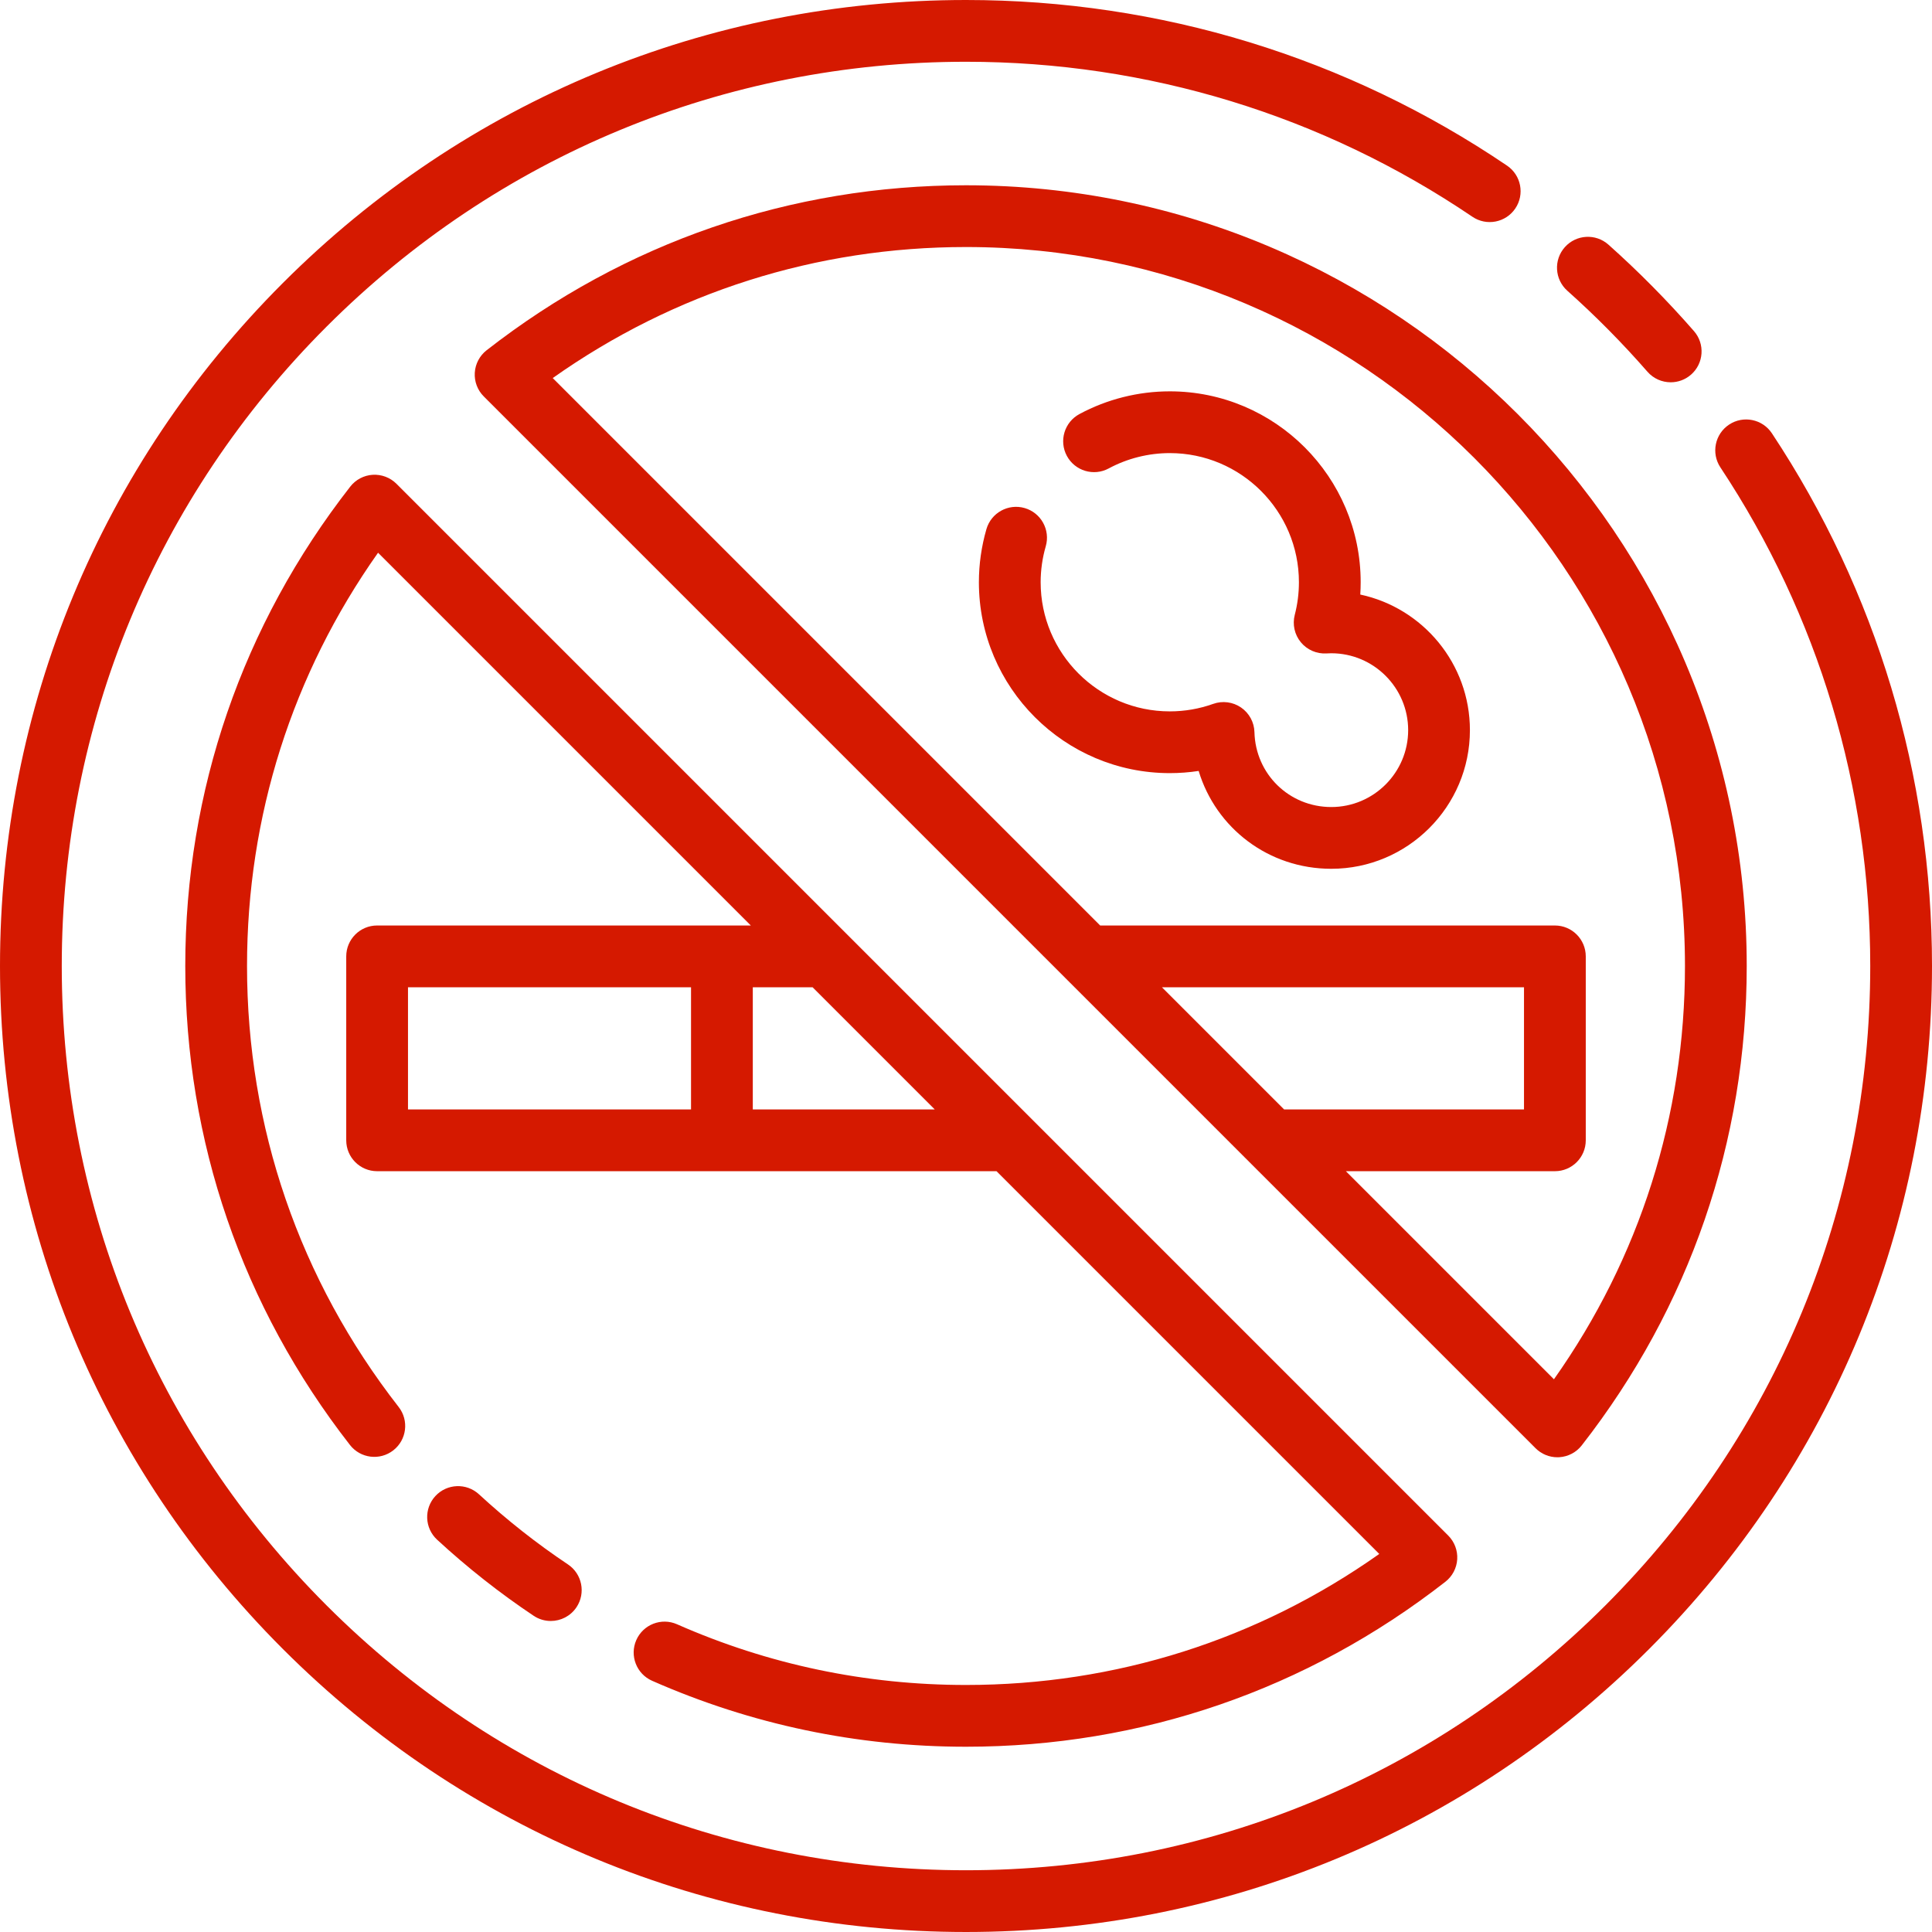 <?xml version="1.0" encoding="utf-8"?>
<!-- Generator: Adobe Illustrator 21.1.0, SVG Export Plug-In . SVG Version: 6.00 Build 0)  -->
<svg version="1.1" id="Layer_1" xmlns="http://www.w3.org/2000/svg" xmlns:xlink="http://www.w3.org/1999/xlink" x="0px" y="0px"
	 viewBox="0 0 511.999 511.999" style="enable-background:new 0 0 511.999 511.999; fill: #D51900;" xml:space="preserve">
<g>
	<g>
		<path d="M360.487,157.562c0.07-1.086,0.105-2.175,0.105-3.265c0-27.894-22.694-50.588-50.588-50.588
			c-8.349,0-16.63,2.083-23.949,6.024c-3.979,2.142-5.469,7.105-3.326,11.084c2.142,3.978,7.105,5.471,11.084,3.326
			c4.943-2.66,10.541-4.068,16.191-4.068c18.869,0,34.222,15.352,34.222,34.222c0,2.925-0.37,5.833-1.1,8.64
			c-0.659,2.536-0.064,5.234,1.601,7.258c1.665,2.023,4.201,3.128,6.814,2.969c0.417-0.025,0.837-0.045,1.259-0.045
			c11.235,0,20.376,9.141,20.376,20.376s-9.14,20.376-20.376,20.376c-11.131,0-20.074-8.715-20.36-19.841
			c-0.068-2.623-1.388-5.055-3.553-6.539c-2.164-1.482-4.909-1.841-7.379-0.958c-3.693,1.319-7.565,1.987-11.504,1.987
			c-18.87,0-34.222-15.353-34.222-34.223c0-3.213,0.455-6.417,1.353-9.523c1.255-4.341-1.247-8.879-5.589-10.134
			c-4.343-1.255-8.879,1.248-10.134,5.589c-1.325,4.583-1.997,9.317-1.997,14.068c0,27.895,22.693,50.589,50.588,50.589
			c2.574,0,5.13-0.194,7.652-0.578c4.571,15.128,18.502,25.93,35.144,25.93c20.259,0,36.742-16.482,36.742-36.742
			C389.542,175.871,377.069,161.107,360.487,157.562z"/>
	</g>
</g>
<g>
	<g>
		<path d="M255.999,49.099c-46.452,0-90.382,15.119-127.042,43.724c-1.848,1.442-2.99,3.609-3.134,5.95
			c-0.144,2.34,0.723,4.629,2.382,6.289l154.173,154.173c0,0,0,0.001,0.001,0.001l48.748,48.748c0,0,0,0.001,0.001,0.001
			l75.81,75.81c1.54,1.538,3.623,2.396,5.786,2.396c0.167,0,0.335-0.005,0.502-0.015c2.34-0.144,4.507-1.285,5.95-3.134
			C447.781,346.383,462.9,302.453,462.9,256C462.9,141.914,370.085,49.099,255.999,49.099z M307.922,261.632h95.953v32.381h-63.573
			L307.922,261.632z M411.81,365.521l-55.141-55.141h55.39v-0.001c4.519,0,8.183-3.663,8.183-8.183v-48.747
			c0-4.52-3.664-8.183-8.183-8.183H291.556L146.479,100.189c32.186-22.749,69.855-34.724,109.52-34.724
			c105.061,0,190.534,85.474,190.534,190.535C446.534,295.666,434.559,333.336,411.81,365.521z"/>
	</g>
</g>
<g>
	<g>
		<path d="M448.916,87.745c-7.076-8.105-14.701-15.812-22.664-22.91c-3.374-3.008-8.547-2.708-11.554,0.663
			c-3.009,3.375-2.712,8.548,0.662,11.555c7.455,6.646,14.598,13.864,21.226,21.456c1.618,1.853,3.888,2.801,6.168,2.801
			c1.909,0,3.828-0.664,5.379-2.02C451.537,96.319,451.888,91.149,448.916,87.745z"/>
	</g>
</g>
<g>
	<g>
		<path d="M469.569,114.826c-2.496-3.766-7.573-4.798-11.342-2.303c-3.768,2.496-4.799,7.573-2.302,11.343
			c25.978,39.211,39.708,84.903,39.708,132.135c0,64.009-24.926,124.185-70.187,169.447
			c-45.26,45.259-105.438,70.186-169.447,70.186s-124.185-24.927-169.447-70.186C41.293,380.186,16.367,320.009,16.367,256
			S41.292,131.814,86.554,86.554C131.814,41.294,191.991,16.367,256,16.367c48.117,0,94.523,14.205,134.201,41.076
			c3.742,2.536,8.83,1.556,11.364-2.187c2.535-3.742,1.556-8.83-2.187-11.365C356.981,15.178,307.402,0,255.999,0
			C187.62,0,123.333,26.629,74.981,74.981S0,187.62,0,255.999s26.629,132.667,74.981,181.02S187.62,511.998,256,511.998
			s132.667-26.628,181.019-74.981S512,324.379,512,255.998C511.999,205.544,497.326,156.727,469.569,114.826z"/>
	</g>
</g>
<g>
	<g>
		<path d="M150.51,414.585c-8.244-5.506-16.175-11.755-23.573-18.577c-3.321-3.065-8.5-2.855-11.563,0.467
			c-3.064,3.322-2.855,8.5,0.467,11.563c8.023,7.4,16.63,14.182,25.583,20.159c1.396,0.932,2.974,1.378,4.536,1.378
			c2.643,0,5.236-1.279,6.814-3.641C155.282,422.175,154.269,417.093,150.51,414.585z"/>
	</g>
</g>
<g>
	<g>
		<path d="M383.793,406.938L105.062,128.205c-1.658-1.657-3.948-2.514-6.289-2.382c-2.34,0.145-4.506,1.285-5.95,3.134
			C64.218,165.618,49.099,209.547,49.099,256c0,46.4,15.092,90.292,43.643,126.93c2.778,3.566,7.92,4.205,11.485,1.425
			c3.565-2.778,4.203-7.92,1.425-11.485c-26.291-33.736-40.187-74.149-40.187-116.871c0-39.665,11.975-77.336,34.724-109.521
			l98.786,98.786h-7.659h-23.523H99.94c-4.519,0-8.183,3.663-8.183,8.183v48.748c0,4.52,3.664,8.183,8.183,8.183h67.851h23.523
			h72.773l101.432,101.433c-32.186,22.749-69.855,34.723-109.52,34.723c-26.6,0-52.367-5.414-76.584-16.089
			c-4.136-1.826-8.965,0.051-10.789,4.187c-1.823,4.135,0.051,8.967,4.187,10.789c26.312,11.599,54.3,17.48,83.188,17.48
			c46.452,0,90.381-15.119,127.041-43.723c1.848-1.442,2.99-3.609,3.134-5.95C386.319,410.887,385.451,408.598,383.793,406.938z
			 M183.131,294.012h-15.34h-59.668v-32.38h59.668h15.34V294.012z M199.498,294.013v-0.001v-32.38h15.843l32.381,32.381H199.498z"/>
	</g>
</g>
</svg>
